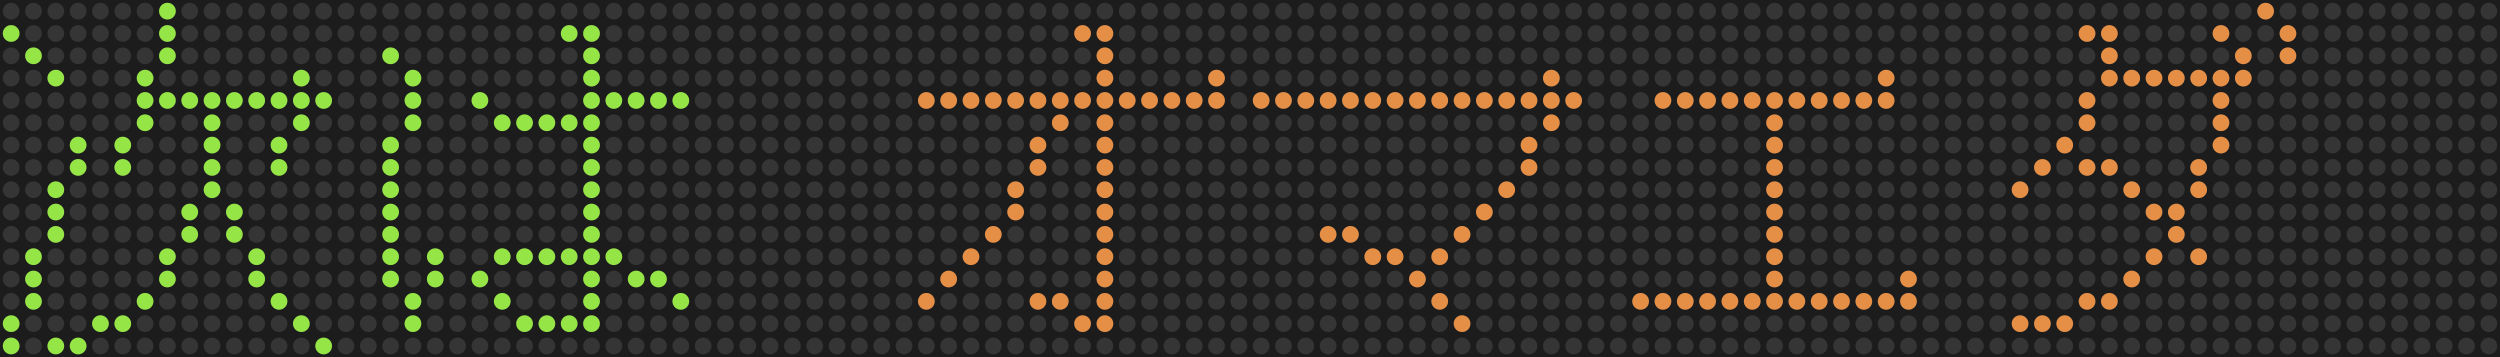 <?xml version="1.0" encoding="UTF-8" standalone="no"?>
<!-- Created with Inkscape (http://www.inkscape.org/) -->
<svg
	xmlns="http://www.w3.org/2000/svg"
	xmlns:cc="http://creativecommons.org/ns#"
	xmlns:dc="http://purl.org/dc/elements/1.1/"
	xmlns:inkscape="http://www.inkscape.org/namespaces/inkscape"
	xmlns:sodipodi="http://sodipodi.sourceforge.net/DTD/sodipodi-0.dtd"
	xmlns:svg="http://www.w3.org/2000/svg"
	xmlns:rdf="http://www.w3.org/1999/02/22-rdf-syntax-ns#"
	xmlns:xlink="http://www.w3.org/1999/xlink"
	width="896"
	height="128"
	viewBox="0 0 112 16"
	version="1.1"
	inkscape:version="1.3.2 (091e20ef0f, 2023-11-25, custom)"
	xml:space="preserve"
	>
	<title>次はオマエダ</title>
	<style>
		.bg {
			fill: #1c1c1c;
			fill-opacity: 1;
			stroke: none;
		}
		.led-off {
			fill: #838383;
			fill-opacity: 0.25;
			stroke: none;
		}
		.led-on-green {
			fill: #95e546;
			fill-opacity: 1;
			stroke: none;
		}
		.led-on-orange {
			fill: #e58e46;
			fill-opacity: 1;
			stroke: none;
		}
	</style>
	<sodipodi:namedview
		pagecolor="#505050"
		bordercolor="#eeeeee"
		borderopacity="1"
		inkscape:showpageshadow="0"
		inkscape:pageopacity="0"
		inkscape:pagecheckerboard="0"
		inkscape:deskcolor="#505050"
		inkscape:document-units="px"
		showgrid="false"
		showguides="false"
		>
		<inkscape:grid type="xygrid" units="px" originx="0" originy="0" spacingy="1" spacingx="1" empspacing="8" visible="false" />
		<inkscape:grid type="xygrid" units="px" originx="0" originy="0" spacingx="0.125" spacingy="0.125" empspacing="8" dotted="true" visible="false" />
	</sodipodi:namedview>
	<rect x="0" y="0" width="112" height="16" class="bg" inkscape:label="bg" />
	<g inkscape:groupmode="layer" inkscape:label="fg">
		<g inkscape:label="led-off">
			<g id="led-off-col0">
				<circle cx="0.5" cy="0.5" r="0.375" class="led-off" />
				<circle cx="0.5" cy="1.5" r="0.375" class="led-off" />
				<circle cx="0.5" cy="2.5" r="0.375" class="led-off" />
				<circle cx="0.5" cy="3.5" r="0.375" class="led-off" />
				<circle cx="0.5" cy="4.5" r="0.375" class="led-off" />
				<circle cx="0.5" cy="5.5" r="0.375" class="led-off" />
				<circle cx="0.5" cy="6.5" r="0.375" class="led-off" />
				<circle cx="0.5" cy="7.5" r="0.375" class="led-off" />
				<circle cx="0.5" cy="8.5" r="0.375" class="led-off" />
				<circle cx="0.5" cy="9.5" r="0.375" class="led-off" />
				<circle cx="0.5" cy="10.5" r="0.375" class="led-off" />
				<circle cx="0.5" cy="11.5" r="0.375" class="led-off" />
				<circle cx="0.5" cy="12.5" r="0.375" class="led-off" />
				<circle cx="0.5" cy="13.5" r="0.375" class="led-off" />
				<circle cx="0.5" cy="14.5" r="0.375" class="led-off" />
				<circle cx="0.5" cy="15.5" r="0.375" class="led-off" />
			</g>
			<use xlink:href="#led-off-col0" transform="translate(1,0)" />
			<use xlink:href="#led-off-col0" transform="translate(2,0)" />
			<use xlink:href="#led-off-col0" transform="translate(3,0)" />
			<use xlink:href="#led-off-col0" transform="translate(4,0)" />
			<use xlink:href="#led-off-col0" transform="translate(5,0)" />
			<use xlink:href="#led-off-col0" transform="translate(6,0)" />
			<use xlink:href="#led-off-col0" transform="translate(7,0)" />
			<use xlink:href="#led-off-col0" transform="translate(8,0)" />
			<use xlink:href="#led-off-col0" transform="translate(9,0)" />
			<use xlink:href="#led-off-col0" transform="translate(10,0)" />
			<use xlink:href="#led-off-col0" transform="translate(11,0)" />
			<use xlink:href="#led-off-col0" transform="translate(12,0)" />
			<use xlink:href="#led-off-col0" transform="translate(13,0)" />
			<use xlink:href="#led-off-col0" transform="translate(14,0)" />
			<use xlink:href="#led-off-col0" transform="translate(15,0)" />
			<use xlink:href="#led-off-col0" transform="translate(16,0)" />
			<use xlink:href="#led-off-col0" transform="translate(17,0)" />
			<use xlink:href="#led-off-col0" transform="translate(18,0)" />
			<use xlink:href="#led-off-col0" transform="translate(19,0)" />
			<use xlink:href="#led-off-col0" transform="translate(20,0)" />
			<use xlink:href="#led-off-col0" transform="translate(21,0)" />
			<use xlink:href="#led-off-col0" transform="translate(22,0)" />
			<use xlink:href="#led-off-col0" transform="translate(23,0)" />
			<use xlink:href="#led-off-col0" transform="translate(24,0)" />
			<use xlink:href="#led-off-col0" transform="translate(25,0)" />
			<use xlink:href="#led-off-col0" transform="translate(26,0)" />
			<use xlink:href="#led-off-col0" transform="translate(27,0)" />
			<use xlink:href="#led-off-col0" transform="translate(28,0)" />
			<use xlink:href="#led-off-col0" transform="translate(29,0)" />
			<use xlink:href="#led-off-col0" transform="translate(30,0)" />
			<use xlink:href="#led-off-col0" transform="translate(31,0)" />
			<use xlink:href="#led-off-col0" transform="translate(32,0)" />
			<use xlink:href="#led-off-col0" transform="translate(33,0)" />
			<use xlink:href="#led-off-col0" transform="translate(34,0)" />
			<use xlink:href="#led-off-col0" transform="translate(35,0)" />
			<use xlink:href="#led-off-col0" transform="translate(36,0)" />
			<use xlink:href="#led-off-col0" transform="translate(37,0)" />
			<use xlink:href="#led-off-col0" transform="translate(38,0)" />
			<use xlink:href="#led-off-col0" transform="translate(39,0)" />
			<use xlink:href="#led-off-col0" transform="translate(40,0)" />
			<use xlink:href="#led-off-col0" transform="translate(41,0)" />
			<use xlink:href="#led-off-col0" transform="translate(42,0)" />
			<use xlink:href="#led-off-col0" transform="translate(43,0)" />
			<use xlink:href="#led-off-col0" transform="translate(44,0)" />
			<use xlink:href="#led-off-col0" transform="translate(45,0)" />
			<use xlink:href="#led-off-col0" transform="translate(46,0)" />
			<use xlink:href="#led-off-col0" transform="translate(47,0)" />
			<use xlink:href="#led-off-col0" transform="translate(48,0)" />
			<use xlink:href="#led-off-col0" transform="translate(49,0)" />
			<use xlink:href="#led-off-col0" transform="translate(50,0)" />
			<use xlink:href="#led-off-col0" transform="translate(51,0)" />
			<use xlink:href="#led-off-col0" transform="translate(52,0)" />
			<use xlink:href="#led-off-col0" transform="translate(53,0)" />
			<use xlink:href="#led-off-col0" transform="translate(54,0)" />
			<use xlink:href="#led-off-col0" transform="translate(55,0)" />
			<use xlink:href="#led-off-col0" transform="translate(56,0)" />
			<use xlink:href="#led-off-col0" transform="translate(57,0)" />
			<use xlink:href="#led-off-col0" transform="translate(58,0)" />
			<use xlink:href="#led-off-col0" transform="translate(59,0)" />
			<use xlink:href="#led-off-col0" transform="translate(60,0)" />
			<use xlink:href="#led-off-col0" transform="translate(61,0)" />
			<use xlink:href="#led-off-col0" transform="translate(62,0)" />
			<use xlink:href="#led-off-col0" transform="translate(63,0)" />
			<use xlink:href="#led-off-col0" transform="translate(64,0)" />
			<use xlink:href="#led-off-col0" transform="translate(65,0)" />
			<use xlink:href="#led-off-col0" transform="translate(66,0)" />
			<use xlink:href="#led-off-col0" transform="translate(67,0)" />
			<use xlink:href="#led-off-col0" transform="translate(68,0)" />
			<use xlink:href="#led-off-col0" transform="translate(69,0)" />
			<use xlink:href="#led-off-col0" transform="translate(70,0)" />
			<use xlink:href="#led-off-col0" transform="translate(71,0)" />
			<use xlink:href="#led-off-col0" transform="translate(72,0)" />
			<use xlink:href="#led-off-col0" transform="translate(73,0)" />
			<use xlink:href="#led-off-col0" transform="translate(74,0)" />
			<use xlink:href="#led-off-col0" transform="translate(75,0)" />
			<use xlink:href="#led-off-col0" transform="translate(76,0)" />
			<use xlink:href="#led-off-col0" transform="translate(77,0)" />
			<use xlink:href="#led-off-col0" transform="translate(78,0)" />
			<use xlink:href="#led-off-col0" transform="translate(79,0)" />
			<use xlink:href="#led-off-col0" transform="translate(80,0)" />
			<use xlink:href="#led-off-col0" transform="translate(81,0)" />
			<use xlink:href="#led-off-col0" transform="translate(82,0)" />
			<use xlink:href="#led-off-col0" transform="translate(83,0)" />
			<use xlink:href="#led-off-col0" transform="translate(84,0)" />
			<use xlink:href="#led-off-col0" transform="translate(85,0)" />
			<use xlink:href="#led-off-col0" transform="translate(86,0)" />
			<use xlink:href="#led-off-col0" transform="translate(87,0)" />
			<use xlink:href="#led-off-col0" transform="translate(88,0)" />
			<use xlink:href="#led-off-col0" transform="translate(89,0)" />
			<use xlink:href="#led-off-col0" transform="translate(90,0)" />
			<use xlink:href="#led-off-col0" transform="translate(91,0)" />
			<use xlink:href="#led-off-col0" transform="translate(92,0)" />
			<use xlink:href="#led-off-col0" transform="translate(93,0)" />
			<use xlink:href="#led-off-col0" transform="translate(94,0)" />
			<use xlink:href="#led-off-col0" transform="translate(95,0)" />
			<use xlink:href="#led-off-col0" transform="translate(96,0)" />
			<use xlink:href="#led-off-col0" transform="translate(97,0)" />
			<use xlink:href="#led-off-col0" transform="translate(98,0)" />
			<use xlink:href="#led-off-col0" transform="translate(99,0)" />
			<use xlink:href="#led-off-col0" transform="translate(100,0)" />
			<use xlink:href="#led-off-col0" transform="translate(101,0)" />
			<use xlink:href="#led-off-col0" transform="translate(102,0)" />
			<use xlink:href="#led-off-col0" transform="translate(103,0)" />
			<use xlink:href="#led-off-col0" transform="translate(104,0)" />
			<use xlink:href="#led-off-col0" transform="translate(105,0)" />
			<use xlink:href="#led-off-col0" transform="translate(106,0)" />
			<use xlink:href="#led-off-col0" transform="translate(107,0)" />
			<use xlink:href="#led-off-col0" transform="translate(108,0)" />
			<use xlink:href="#led-off-col0" transform="translate(109,0)" />
			<use xlink:href="#led-off-col0" transform="translate(110,0)" />
			<use xlink:href="#led-off-col0" transform="translate(111,0)" />
		</g>
		<g inkscape:label="led-on-green">
			<g>
				<circle cx="0.5" cy="1.5" r="0.375" class="led-on-green" />
				<circle cx="0.5" cy="14.5" r="0.375" class="led-on-green" />
				<circle cx="0.5" cy="15.5" r="0.375" class="led-on-green" />
				<circle cx="1.5" cy="2.5" r="0.375" class="led-on-green" />
				<circle cx="1.5" cy="11.5" r="0.375" class="led-on-green" />
				<circle cx="1.5" cy="12.5" r="0.375" class="led-on-green" />
				<circle cx="1.5" cy="13.5" r="0.375" class="led-on-green" />
				<circle cx="2.5" cy="3.5" r="0.375" class="led-on-green" />
				<circle cx="2.5" cy="8.5" r="0.375" class="led-on-green" />
				<circle cx="2.5" cy="9.5" r="0.375" class="led-on-green" />
				<circle cx="2.5" cy="10.5" r="0.375" class="led-on-green" />
				<circle cx="2.5" cy="15.5" r="0.375" class="led-on-green" />
				<circle cx="3.5" cy="6.5" r="0.375" class="led-on-green" />
				<circle cx="3.5" cy="7.5" r="0.375" class="led-on-green" />
				<circle cx="3.5" cy="15.5" r="0.375" class="led-on-green" />
				<circle cx="4.5" cy="14.5" r="0.375" class="led-on-green" />
				<circle cx="5.5" cy="6.5" r="0.375" class="led-on-green" />
				<circle cx="5.5" cy="7.5" r="0.375" class="led-on-green" />
				<circle cx="5.5" cy="14.5" r="0.375" class="led-on-green" />
				<circle cx="6.5" cy="3.5" r="0.375" class="led-on-green" />
				<circle cx="6.5" cy="4.5" r="0.375" class="led-on-green" />
				<circle cx="6.5" cy="5.5" r="0.375" class="led-on-green" />
				<circle cx="6.5" cy="13.5" r="0.375" class="led-on-green" />
				<circle cx="7.5" cy="0.5" r="0.375" class="led-on-green" />
				<circle cx="7.5" cy="1.5" r="0.375" class="led-on-green" />
				<circle cx="7.5" cy="2.5" r="0.375" class="led-on-green" />
				<circle cx="7.5" cy="4.5" r="0.375" class="led-on-green" />
				<circle cx="7.5" cy="11.5" r="0.375" class="led-on-green" />
				<circle cx="7.5" cy="12.5" r="0.375" class="led-on-green" />
				<circle cx="8.5" cy="4.5" r="0.375" class="led-on-green" />
				<circle cx="8.5" cy="9.5" r="0.375" class="led-on-green" />
				<circle cx="8.5" cy="10.5" r="0.375" class="led-on-green" />
				<circle cx="9.5" cy="4.5" r="0.375" class="led-on-green" />
				<circle cx="9.5" cy="5.5" r="0.375" class="led-on-green" />
				<circle cx="9.5" cy="6.5" r="0.375" class="led-on-green" />
				<circle cx="9.5" cy="7.5" r="0.375" class="led-on-green" />
				<circle cx="9.5" cy="8.5" r="0.375" class="led-on-green" />
				<circle cx="10.5" cy="4.5" r="0.375" class="led-on-green" />
				<circle cx="10.5" cy="9.5" r="0.375" class="led-on-green" />
				<circle cx="10.5" cy="10.5" r="0.375" class="led-on-green" />
				<circle cx="11.5" cy="4.5" r="0.375" class="led-on-green" />
				<circle cx="11.5" cy="11.5" r="0.375" class="led-on-green" />
				<circle cx="11.5" cy="12.5" r="0.375" class="led-on-green" />
				<circle cx="12.5" cy="4.5" r="0.375" class="led-on-green" />
				<circle cx="12.5" cy="6.5" r="0.375" class="led-on-green" />
				<circle cx="12.5" cy="7.5" r="0.375" class="led-on-green" />
				<circle cx="12.5" cy="13.5" r="0.375" class="led-on-green" />
				<circle cx="13.5" cy="3.5" r="0.375" class="led-on-green" />
				<circle cx="13.5" cy="4.5" r="0.375" class="led-on-green" />
				<circle cx="13.5" cy="5.5" r="0.375" class="led-on-green" />
				<circle cx="13.5" cy="14.5" r="0.375" class="led-on-green" />
				<circle cx="14.5" cy="4.5" r="0.375" class="led-on-green" />
				<circle cx="14.5" cy="15.5" r="0.375" class="led-on-green" />
			</g>
			<g>
				<circle cx="17.5" cy="2.5" r="0.375" class="led-on-green" />
				<circle cx="17.5" cy="6.5" r="0.375" class="led-on-green" />
				<circle cx="17.5" cy="7.5" r="0.375" class="led-on-green" />
				<circle cx="17.5" cy="8.5" r="0.375" class="led-on-green" />
				<circle cx="17.5" cy="9.5" r="0.375" class="led-on-green" />
				<circle cx="17.5" cy="10.5" r="0.375" class="led-on-green" />
				<circle cx="17.5" cy="11.5" r="0.375" class="led-on-green" />
				<circle cx="17.5" cy="12.5" r="0.375" class="led-on-green" />
				<circle cx="18.5" cy="3.5" r="0.375" class="led-on-green" />
				<circle cx="18.5" cy="4.5" r="0.375" class="led-on-green" />
				<circle cx="18.5" cy="5.5" r="0.375" class="led-on-green" />
				<circle cx="18.5" cy="13.5" r="0.375" class="led-on-green" />
				<circle cx="18.5" cy="14.5" r="0.375" class="led-on-green" />
				<circle cx="19.5" cy="11.5" r="0.375" class="led-on-green" />
				<circle cx="19.5" cy="12.5" r="0.375" class="led-on-green" />
				<circle cx="21.5" cy="4.5" r="0.375" class="led-on-green" />
				<circle cx="21.5" cy="12.5" r="0.375" class="led-on-green" />
				<circle cx="22.5" cy="5.5" r="0.375" class="led-on-green" />
				<circle cx="22.5" cy="11.5" r="0.375" class="led-on-green" />
				<circle cx="22.5" cy="13.5" r="0.375" class="led-on-green" />
				<circle cx="23.5" cy="5.5" r="0.375" class="led-on-green" />
				<circle cx="23.5" cy="11.5" r="0.375" class="led-on-green" />
				<circle cx="23.5" cy="14.5" r="0.375" class="led-on-green" />
				<circle cx="24.5" cy="5.5" r="0.375" class="led-on-green" />
				<circle cx="24.5" cy="11.5" r="0.375" class="led-on-green" />
				<circle cx="24.5" cy="14.5" r="0.375" class="led-on-green" />
				<circle cx="25.5" cy="1.5" r="0.375" class="led-on-green" />
				<circle cx="25.5" cy="5.5" r="0.375" class="led-on-green" />
				<circle cx="25.5" cy="11.5" r="0.375" class="led-on-green" />
				<circle cx="25.5" cy="14.5" r="0.375" class="led-on-green" />
				<circle cx="26.5" cy="1.5" r="0.375" class="led-on-green" />
				<circle cx="26.5" cy="2.5" r="0.375" class="led-on-green" />
				<circle cx="26.5" cy="3.5" r="0.375" class="led-on-green" />
				<circle cx="26.5" cy="4.5" r="0.375" class="led-on-green" />
				<circle cx="26.5" cy="5.5" r="0.375" class="led-on-green" />
				<circle cx="26.5" cy="6.5" r="0.375" class="led-on-green" />
				<circle cx="26.5" cy="7.5" r="0.375" class="led-on-green" />
				<circle cx="26.5" cy="8.5" r="0.375" class="led-on-green" />
				<circle cx="26.5" cy="9.5" r="0.375" class="led-on-green" />
				<circle cx="26.5" cy="10.5" r="0.375" class="led-on-green" />
				<circle cx="26.5" cy="11.5" r="0.375" class="led-on-green" />
				<circle cx="26.5" cy="12.5" r="0.375" class="led-on-green" />
				<circle cx="26.5" cy="13.5" r="0.375" class="led-on-green" />
				<circle cx="26.5" cy="14.5" r="0.375" class="led-on-green" />
				<circle cx="27.5" cy="4.5" r="0.375" class="led-on-green" />
				<circle cx="27.5" cy="11.5" r="0.375" class="led-on-green" />
				<circle cx="28.5" cy="4.5" r="0.375" class="led-on-green" />
				<circle cx="28.5" cy="12.5" r="0.375" class="led-on-green" />
				<circle cx="29.5" cy="4.5" r="0.375" class="led-on-green" />
				<circle cx="29.5" cy="12.5" r="0.375" class="led-on-green" />
				<circle cx="30.5" cy="4.5" r="0.375" class="led-on-green" />
				<circle cx="30.5" cy="13.5" r="0.375" class="led-on-green" />
			</g>
			<g>
				<circle cx="41.5" cy="4.5" r="0.375" class="led-on-orange" />
				<circle cx="41.5" cy="13.5" r="0.375" class="led-on-orange" />
				<circle cx="42.5" cy="4.5" r="0.375" class="led-on-orange" />
				<circle cx="42.5" cy="12.5" r="0.375" class="led-on-orange" />
				<circle cx="43.5" cy="4.5" r="0.375" class="led-on-orange" />
				<circle cx="43.5" cy="11.5" r="0.375" class="led-on-orange" />
				<circle cx="44.5" cy="4.5" r="0.375" class="led-on-orange" />
				<circle cx="44.5" cy="10.5" r="0.375" class="led-on-orange" />
				<circle cx="45.5" cy="4.5" r="0.375" class="led-on-orange" />
				<circle cx="45.5" cy="8.5" r="0.375" class="led-on-orange" />
				<circle cx="45.5" cy="9.5" r="0.375" class="led-on-orange" />
				<circle cx="46.5" cy="4.5" r="0.375" class="led-on-orange" />
				<circle cx="46.5" cy="6.5" r="0.375" class="led-on-orange" />
				<circle cx="46.5" cy="7.5" r="0.375" class="led-on-orange" />
				<circle cx="46.5" cy="13.5" r="0.375" class="led-on-orange" />
				<circle cx="47.5" cy="4.5" r="0.375" class="led-on-orange" />
				<circle cx="47.5" cy="5.5" r="0.375" class="led-on-orange" />
				<circle cx="47.5" cy="13.5" r="0.375" class="led-on-orange" />
				<circle cx="48.5" cy="1.5" r="0.375" class="led-on-orange" />
				<circle cx="48.5" cy="4.5" r="0.375" class="led-on-orange" />
				<circle cx="48.5" cy="14.5" r="0.375" class="led-on-orange" />
				<circle cx="49.5" cy="1.5" r="0.375" class="led-on-orange" />
				<circle cx="49.5" cy="2.5" r="0.375" class="led-on-orange" />
				<circle cx="49.5" cy="3.5" r="0.375" class="led-on-orange" />
				<circle cx="49.5" cy="4.5" r="0.375" class="led-on-orange" />
				<circle cx="49.5" cy="5.5" r="0.375" class="led-on-orange" />
				<circle cx="49.5" cy="6.5" r="0.375" class="led-on-orange" />
				<circle cx="49.5" cy="7.5" r="0.375" class="led-on-orange" />
				<circle cx="49.5" cy="8.5" r="0.375" class="led-on-orange" />
				<circle cx="49.5" cy="9.5" r="0.375" class="led-on-orange" />
				<circle cx="49.5" cy="10.5" r="0.375" class="led-on-orange" />
				<circle cx="49.5" cy="11.5" r="0.375" class="led-on-orange" />
				<circle cx="49.5" cy="12.5" r="0.375" class="led-on-orange" />
				<circle cx="49.5" cy="13.5" r="0.375" class="led-on-orange" />
				<circle cx="49.5" cy="14.5" r="0.375" class="led-on-orange" />
				<circle cx="50.5" cy="4.5" r="0.375" class="led-on-orange" />
				<circle cx="51.5" cy="4.5" r="0.375" class="led-on-orange" />
				<circle cx="52.5" cy="4.5" r="0.375" class="led-on-orange" />
				<circle cx="53.5" cy="4.5" r="0.375" class="led-on-orange" />
				<circle cx="54.5" cy="3.5" r="0.375" class="led-on-orange" />
				<circle cx="54.5" cy="4.5" r="0.375" class="led-on-orange" />
			</g>
			<g>
				<circle cx="56.5" cy="4.5" r="0.375" class="led-on-orange" />
				<circle cx="57.5" cy="4.5" r="0.375" class="led-on-orange" />
				<circle cx="58.5" cy="4.5" r="0.375" class="led-on-orange" />
				<circle cx="59.5" cy="4.5" r="0.375" class="led-on-orange" />
				<circle cx="59.5" cy="10.5" r="0.375" class="led-on-orange" />
				<circle cx="60.5" cy="4.5" r="0.375" class="led-on-orange" />
				<circle cx="60.5" cy="10.5" r="0.375" class="led-on-orange" />
				<circle cx="61.5" cy="4.5" r="0.375" class="led-on-orange" />
				<circle cx="61.5" cy="11.5" r="0.375" class="led-on-orange" />
				<circle cx="62.5" cy="4.5" r="0.375" class="led-on-orange" />
				<circle cx="62.5" cy="11.5" r="0.375" class="led-on-orange" />
				<circle cx="63.5" cy="4.5" r="0.375" class="led-on-orange" />
				<circle cx="63.5" cy="12.5" r="0.375" class="led-on-orange" />
				<circle cx="64.5" cy="4.5" r="0.375" class="led-on-orange" />
				<circle cx="64.5" cy="11.5" r="0.375" class="led-on-orange" />
				<circle cx="64.5" cy="13.5" r="0.375" class="led-on-orange" />
				<circle cx="65.5" cy="4.5" r="0.375" class="led-on-orange" />
				<circle cx="65.5" cy="10.5" r="0.375" class="led-on-orange" />
				<circle cx="65.5" cy="14.5" r="0.375" class="led-on-orange" />
				<circle cx="66.5" cy="4.5" r="0.375" class="led-on-orange" />
				<circle cx="66.5" cy="9.5" r="0.375" class="led-on-orange" />
				<circle cx="67.5" cy="4.5" r="0.375" class="led-on-orange" />
				<circle cx="67.5" cy="8.5" r="0.375" class="led-on-orange" />
				<circle cx="68.5" cy="4.5" r="0.375" class="led-on-orange" />
				<circle cx="68.5" cy="6.5" r="0.375" class="led-on-orange" />
				<circle cx="68.5" cy="7.5" r="0.375" class="led-on-orange" />
				<circle cx="69.5" cy="3.5" r="0.375" class="led-on-orange" />
				<circle cx="69.5" cy="4.5" r="0.375" class="led-on-orange" />
				<circle cx="69.5" cy="5.5" r="0.375" class="led-on-orange" />
				<circle cx="70.5" cy="4.5" r="0.375" class="led-on-orange" />
			</g>
			<g>
				<circle cx="73.5" cy="13.5" r="0.375" class="led-on-orange" />
				<circle cx="74.5" cy="4.5" r="0.375" class="led-on-orange" />
				<circle cx="74.5" cy="13.5" r="0.375" class="led-on-orange" />
				<circle cx="75.5" cy="4.5" r="0.375" class="led-on-orange" />
				<circle cx="75.5" cy="13.5" r="0.375" class="led-on-orange" />
				<circle cx="76.5" cy="4.5" r="0.375" class="led-on-orange" />
				<circle cx="76.5" cy="13.5" r="0.375" class="led-on-orange" />
				<circle cx="77.5" cy="4.5" r="0.375" class="led-on-orange" />
				<circle cx="77.5" cy="13.5" r="0.375" class="led-on-orange" />
				<circle cx="78.5" cy="4.5" r="0.375" class="led-on-orange" />
				<circle cx="78.5" cy="13.5" r="0.375" class="led-on-orange" />
				<circle cx="79.5" cy="4.5" r="0.375" class="led-on-orange" />
				<circle cx="79.5" cy="5.5" r="0.375" class="led-on-orange" />
				<circle cx="79.5" cy="6.5" r="0.375" class="led-on-orange" />
				<circle cx="79.5" cy="7.5" r="0.375" class="led-on-orange" />
				<circle cx="79.5" cy="8.5" r="0.375" class="led-on-orange" />
				<circle cx="79.5" cy="9.5" r="0.375" class="led-on-orange" />
				<circle cx="79.5" cy="10.5" r="0.375" class="led-on-orange" />
				<circle cx="79.5" cy="11.5" r="0.375" class="led-on-orange" />
				<circle cx="79.5" cy="12.5" r="0.375" class="led-on-orange" />
				<circle cx="79.5" cy="13.5" r="0.375" class="led-on-orange" />
				<circle cx="80.5" cy="4.5" r="0.375" class="led-on-orange" />
				<circle cx="80.5" cy="13.5" r="0.375" class="led-on-orange" />
				<circle cx="81.5" cy="4.5" r="0.375" class="led-on-orange" />
				<circle cx="81.5" cy="13.5" r="0.375" class="led-on-orange" />
				<circle cx="82.5" cy="4.5" r="0.375" class="led-on-orange" />
				<circle cx="82.5" cy="13.5" r="0.375" class="led-on-orange" />
				<circle cx="83.5" cy="4.5" r="0.375" class="led-on-orange" />
				<circle cx="83.5" cy="13.5" r="0.375" class="led-on-orange" />
				<circle cx="84.5" cy="3.5" r="0.375" class="led-on-orange" />
				<circle cx="84.5" cy="4.5" r="0.375" class="led-on-orange" />
				<circle cx="84.5" cy="13.5" r="0.375" class="led-on-orange" />
				<circle cx="85.5" cy="12.5" r="0.375" class="led-on-orange" />
				<circle cx="85.5" cy="13.5" r="0.375" class="led-on-orange" />
			</g>
			<g>
				<circle cx="90.5" cy="8.5" r="0.375" class="led-on-orange" />
				<circle cx="90.5" cy="14.5" r="0.375" class="led-on-orange" />
				<circle cx="91.5" cy="7.5" r="0.375" class="led-on-orange" />
				<circle cx="91.5" cy="14.5" r="0.375" class="led-on-orange" />
				<circle cx="92.5" cy="6.5" r="0.375" class="led-on-orange" />
				<circle cx="92.5" cy="14.5" r="0.375" class="led-on-orange" />
				<circle cx="93.5" cy="1.5" r="0.375" class="led-on-orange" />
				<circle cx="93.5" cy="4.5" r="0.375" class="led-on-orange" />
				<circle cx="93.5" cy="5.5" r="0.375" class="led-on-orange" />
				<circle cx="93.5" cy="7.5" r="0.375" class="led-on-orange" />
				<circle cx="93.5" cy="13.5" r="0.375" class="led-on-orange" />
				<circle cx="94.5" cy="1.5" r="0.375" class="led-on-orange" />
				<circle cx="94.5" cy="2.5" r="0.375" class="led-on-orange" />
				<circle cx="94.5" cy="3.5" r="0.375" class="led-on-orange" />
				<circle cx="94.5" cy="7.5" r="0.375" class="led-on-orange" />
				<circle cx="94.5" cy="13.5" r="0.375" class="led-on-orange" />
				<circle cx="95.5" cy="3.5" r="0.375" class="led-on-orange" />
				<circle cx="95.5" cy="8.5" r="0.375" class="led-on-orange" />
				<circle cx="95.5" cy="12.5" r="0.375" class="led-on-orange" />
				<circle cx="96.5" cy="3.5" r="0.375" class="led-on-orange" />
				<circle cx="96.5" cy="9.5" r="0.375" class="led-on-orange" />
				<circle cx="96.5" cy="11.5" r="0.375" class="led-on-orange" />
				<circle cx="97.5" cy="3.5" r="0.375" class="led-on-orange" />
				<circle cx="97.5" cy="9.5" r="0.375" class="led-on-orange" />
				<circle cx="97.5" cy="10.5" r="0.375" class="led-on-orange" />
				<circle cx="98.5" cy="3.5" r="0.375" class="led-on-orange" />
				<circle cx="98.5" cy="7.5" r="0.375" class="led-on-orange" />
				<circle cx="98.5" cy="8.5" r="0.375" class="led-on-orange" />
				<circle cx="98.5" cy="11.5" r="0.375" class="led-on-orange" />
				<circle cx="99.5" cy="1.5" r="0.375" class="led-on-orange" />
				<circle cx="99.5" cy="3.5" r="0.375" class="led-on-orange" />
				<circle cx="99.5" cy="4.5" r="0.375" class="led-on-orange" />
				<circle cx="99.5" cy="5.5" r="0.375" class="led-on-orange" />
				<circle cx="99.5" cy="6.5" r="0.375" class="led-on-orange" />
				<circle cx="100.5" cy="2.5" r="0.375" class="led-on-orange" />
				<circle cx="100.5" cy="3.5" r="0.375" class="led-on-orange" />
				<circle cx="101.5" cy="0.5" r="0.375" class="led-on-orange" />
				<circle cx="102.5" cy="1.5" r="0.375" class="led-on-orange" />
				<circle cx="102.5" cy="2.5" r="0.375" class="led-on-orange" />
			</g>
		</g>
	</g>
</svg>
